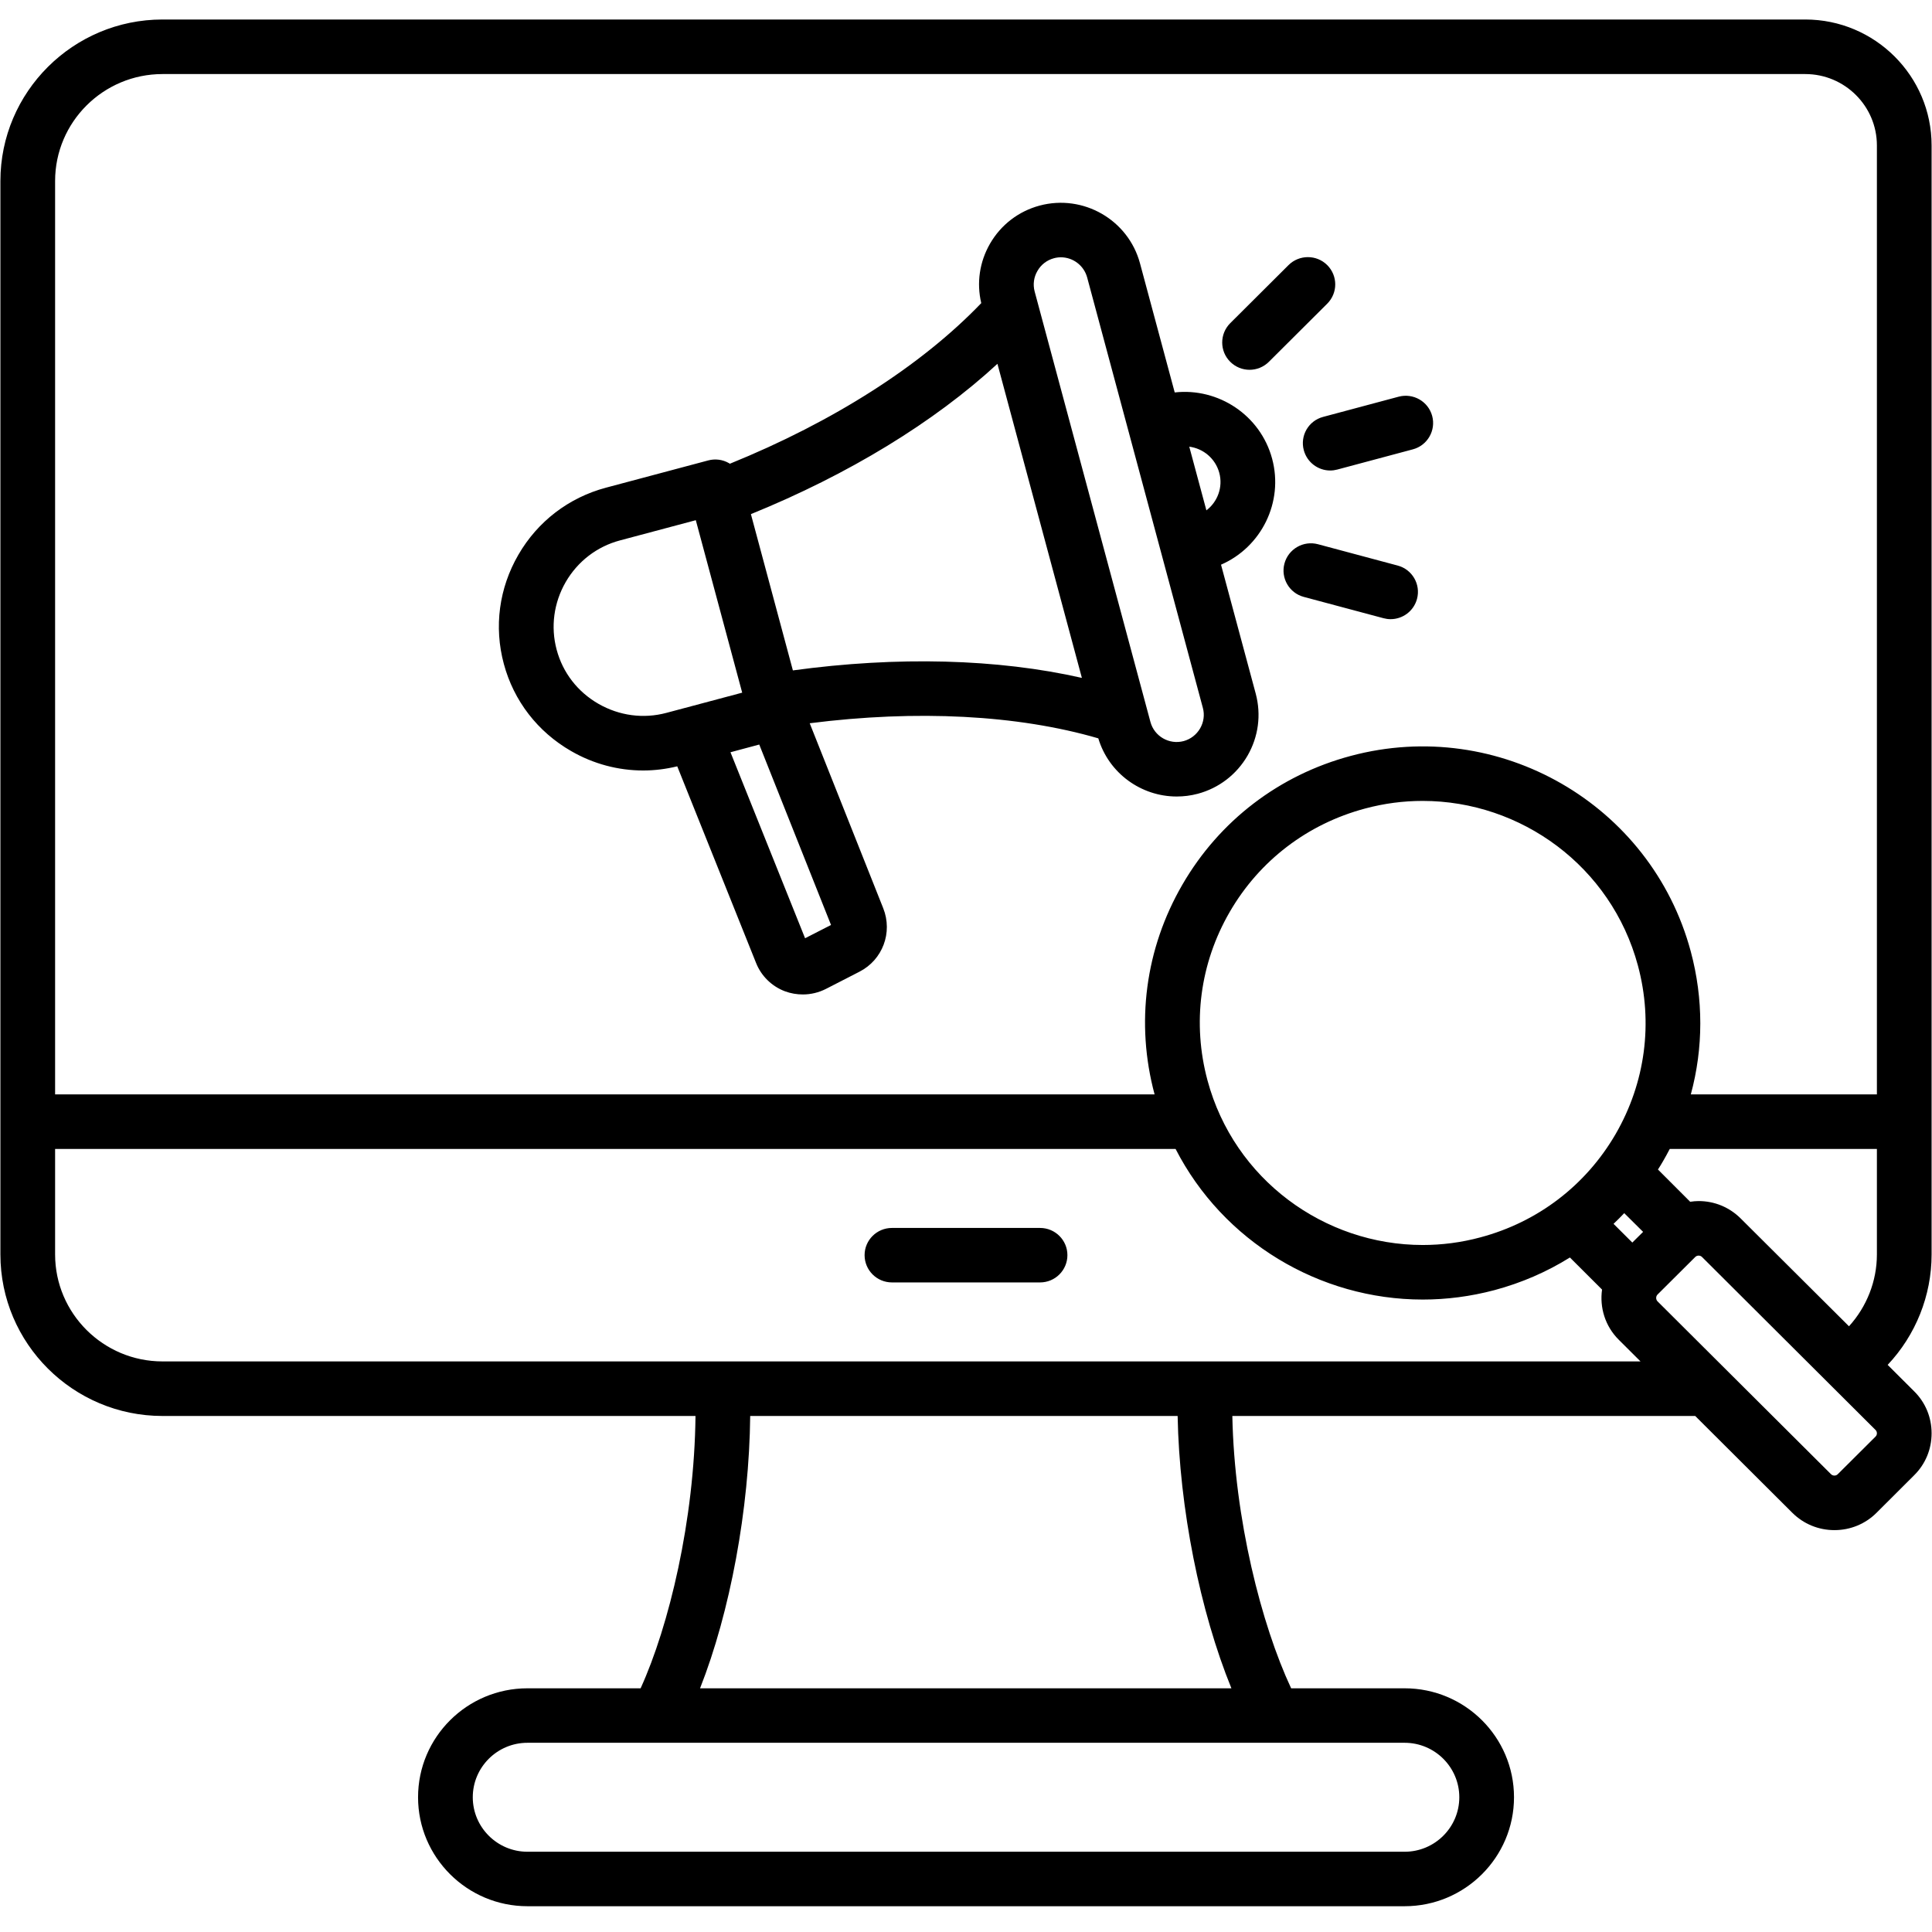 <svg xmlns="http://www.w3.org/2000/svg" xmlns:xlink="http://www.w3.org/1999/xlink" width="128" zoomAndPan="magnify" viewBox="0 0 96 96" height="128" preserveAspectRatio="xMidYMid meet" version="1.0"><defs><clipPath id="38abd3444b"><path d="M 0 0.961 L 96 0.961 L 96 94.711 L 0 94.711 Z M 0 0.961 " clip-rule="nonzero"/></clipPath></defs><g clip-path="url(#38abd3444b)"><path fill="#000000" d="M 95.98 7.227 C 95.98 3.777 93.164 0.969 89.703 0.969 L 8.074 0.969 C 3.633 0.969 0.02 4.57 0.02 8.996 L 0.02 62.332 C 0.02 66.758 3.633 70.359 8.074 70.359 L 34.559 70.359 C 34.504 75.547 33.242 80.793 31.832 83.891 L 26.207 83.891 C 23.211 83.891 20.773 86.316 20.773 89.305 C 20.773 92.289 23.211 94.719 26.207 94.719 L 69.797 94.719 C 72.793 94.719 75.23 92.289 75.23 89.305 C 75.23 86.316 72.793 83.891 69.797 83.891 L 64.156 83.891 C 62.68 80.738 61.336 75.473 61.234 70.359 L 84.234 70.359 L 89.062 75.172 C 89.621 75.727 90.363 76.031 91.152 76.031 C 91.941 76.031 92.684 75.727 93.242 75.172 L 95.117 73.301 C 95.676 72.746 95.98 72.008 95.98 71.219 C 95.98 70.43 95.676 69.691 95.117 69.137 L 93.797 67.82 C 95.184 66.348 95.98 64.387 95.98 62.332 Z M 8.074 3.68 L 89.703 3.68 C 91.664 3.68 93.262 5.27 93.262 7.227 L 93.262 54.379 L 84.016 54.379 C 84.641 52.074 84.648 49.641 84.012 47.273 C 82.043 39.953 74.469 35.594 67.125 37.559 C 63.566 38.508 60.59 40.781 58.75 43.961 C 56.91 47.137 56.418 50.836 57.371 54.379 L 2.738 54.379 L 2.738 8.996 C 2.738 6.062 5.133 3.68 8.074 3.68 Z M 81.645 61.211 L 81.109 61.742 L 80.176 60.812 C 80.359 60.641 80.535 60.461 80.707 60.281 Z M 67.828 40.176 C 68.785 39.918 69.742 39.797 70.691 39.797 C 75.578 39.797 80.062 43.051 81.387 47.977 C 82.152 50.82 81.758 53.793 80.281 56.348 C 78.801 58.898 76.414 60.723 73.559 61.484 C 72.602 61.742 71.641 61.863 70.695 61.863 C 65.809 61.863 61.324 58.609 60 53.684 C 59.234 50.84 59.625 47.867 61.105 45.312 C 62.582 42.762 64.973 40.938 67.828 40.176 Z M 72.512 89.305 C 72.512 90.797 71.293 92.012 69.797 92.012 L 26.207 92.012 C 24.711 92.012 23.492 90.797 23.492 89.305 C 23.492 87.812 24.711 86.598 26.207 86.598 L 69.797 86.598 C 71.293 86.598 72.512 87.812 72.512 89.305 Z M 61.188 83.891 L 34.785 83.891 C 36.277 80.113 37.23 74.988 37.277 70.359 L 58.516 70.359 C 58.602 74.934 59.625 80.059 61.188 83.891 Z M 8.074 67.648 C 5.133 67.648 2.738 65.262 2.738 62.332 L 2.738 57.09 L 58.414 57.09 C 60.77 61.684 65.555 64.574 70.695 64.574 C 71.875 64.574 73.07 64.422 74.262 64.105 C 75.602 63.746 76.863 63.199 78.008 62.484 L 79.605 64.078 C 79.48 64.965 79.754 65.895 80.438 66.574 L 81.516 67.648 Z M 93.195 71.383 L 91.316 73.254 C 91.262 73.309 91.195 73.32 91.152 73.32 C 91.105 73.32 91.043 73.309 90.984 73.254 L 82.359 64.66 C 82.273 64.57 82.273 64.418 82.359 64.328 L 84.238 62.457 C 84.293 62.402 84.359 62.391 84.402 62.391 C 84.449 62.391 84.516 62.402 84.57 62.457 L 93.195 71.055 C 93.25 71.109 93.262 71.176 93.262 71.219 C 93.262 71.266 93.25 71.328 93.195 71.383 Z M 86.492 60.543 C 85.934 59.988 85.195 59.68 84.402 59.68 C 84.262 59.68 84.125 59.695 83.984 59.715 L 82.383 58.113 C 82.469 57.977 82.555 57.84 82.633 57.703 C 82.75 57.5 82.863 57.297 82.969 57.09 L 93.262 57.09 L 93.262 62.332 C 93.262 63.664 92.754 64.934 91.875 65.902 Z M 53.039 62.367 C 53.039 63.117 52.43 63.723 51.68 63.723 L 44.32 63.723 C 43.57 63.723 42.961 63.117 42.961 62.367 C 42.961 61.621 43.57 61.016 44.32 61.016 L 51.68 61.016 C 52.43 61.016 53.039 61.621 53.039 62.367 Z M 65.746 20.715 L 69.5 19.711 C 70.223 19.52 70.969 19.945 71.164 20.668 C 71.359 21.391 70.926 22.137 70.203 22.328 L 66.449 23.332 C 66.332 23.363 66.215 23.379 66.098 23.379 C 65.496 23.379 64.949 22.977 64.785 22.371 C 64.59 21.648 65.02 20.906 65.746 20.715 Z M 61.129 17.977 C 60.598 17.449 60.598 16.59 61.129 16.059 L 64.027 13.172 C 64.559 12.645 65.418 12.645 65.949 13.172 C 66.48 13.703 66.48 14.559 65.949 15.09 L 63.051 17.977 C 62.785 18.242 62.438 18.375 62.09 18.375 C 61.742 18.375 61.395 18.242 61.129 17.977 Z M 70.41 29.762 C 70.246 30.367 69.699 30.766 69.098 30.766 C 68.98 30.766 68.863 30.75 68.746 30.719 L 64.785 29.66 C 64.062 29.469 63.629 28.723 63.824 28 C 64.02 27.277 64.766 26.848 65.492 27.043 L 69.449 28.102 C 70.172 28.293 70.605 29.035 70.41 29.762 Z M 28.379 37.32 C 29.488 37.961 30.719 38.285 31.961 38.285 C 32.523 38.285 33.09 38.215 33.652 38.078 L 37.57 47.852 C 37.828 48.5 38.352 49.012 39.008 49.258 C 39.293 49.363 39.594 49.414 39.891 49.414 C 40.289 49.414 40.684 49.32 41.043 49.137 L 42.703 48.285 C 43.859 47.695 44.367 46.336 43.887 45.129 L 40.234 35.938 C 45.555 35.262 50.566 35.52 54.574 36.688 C 55.098 38.43 56.711 39.578 58.469 39.578 C 58.816 39.578 59.168 39.535 59.52 39.441 C 60.566 39.16 61.441 38.488 61.988 37.551 C 62.531 36.609 62.676 35.52 62.398 34.473 L 60.672 28.059 C 62.672 27.188 63.793 24.957 63.211 22.793 C 62.629 20.629 60.539 19.258 58.371 19.5 L 56.645 13.082 C 56.062 10.922 53.828 9.637 51.66 10.215 C 50.613 10.496 49.738 11.168 49.195 12.105 C 48.672 13.012 48.52 14.055 48.758 15.062 C 45.789 18.16 41.41 20.957 36.266 23.043 C 36.25 23.035 36.234 23.023 36.219 23.012 C 35.906 22.832 35.535 22.785 35.188 22.879 L 30.105 24.234 C 28.262 24.727 26.715 25.91 25.758 27.566 C 24.797 29.223 24.539 31.148 25.035 32.988 C 25.527 34.824 26.715 36.363 28.379 37.32 Z M 40.004 46.621 L 36.297 37.379 L 37.727 36.996 L 41.293 45.961 Z M 60.586 23.496 C 60.777 24.207 60.5 24.938 59.945 25.359 L 59.094 22.195 C 59.789 22.285 60.391 22.781 60.586 23.496 Z M 51.551 13.461 C 51.73 13.148 52.02 12.926 52.367 12.832 C 52.48 12.801 52.598 12.785 52.715 12.785 C 53.309 12.785 53.855 13.184 54.02 13.785 L 59.77 35.176 C 59.863 35.52 59.812 35.883 59.633 36.195 C 59.449 36.508 59.16 36.73 58.816 36.824 C 58.094 37.016 57.355 36.586 57.164 35.871 L 51.41 14.48 C 51.32 14.137 51.367 13.773 51.551 13.461 Z M 49.562 18.078 L 53.758 33.684 C 49.57 32.734 44.598 32.602 39.398 33.312 L 37.312 25.547 C 42.168 23.574 46.414 20.98 49.562 18.078 Z M 28.109 28.922 C 28.707 27.891 29.664 27.156 30.809 26.852 L 34.574 25.848 L 36.879 34.418 L 33.113 35.422 C 31.973 35.727 30.773 35.566 29.738 34.973 C 28.703 34.379 27.965 33.426 27.66 32.285 C 27.355 31.148 27.516 29.953 28.109 28.922 Z M 28.109 28.922 " fill-opacity="1" fill-rule="nonzero"/></g></svg>